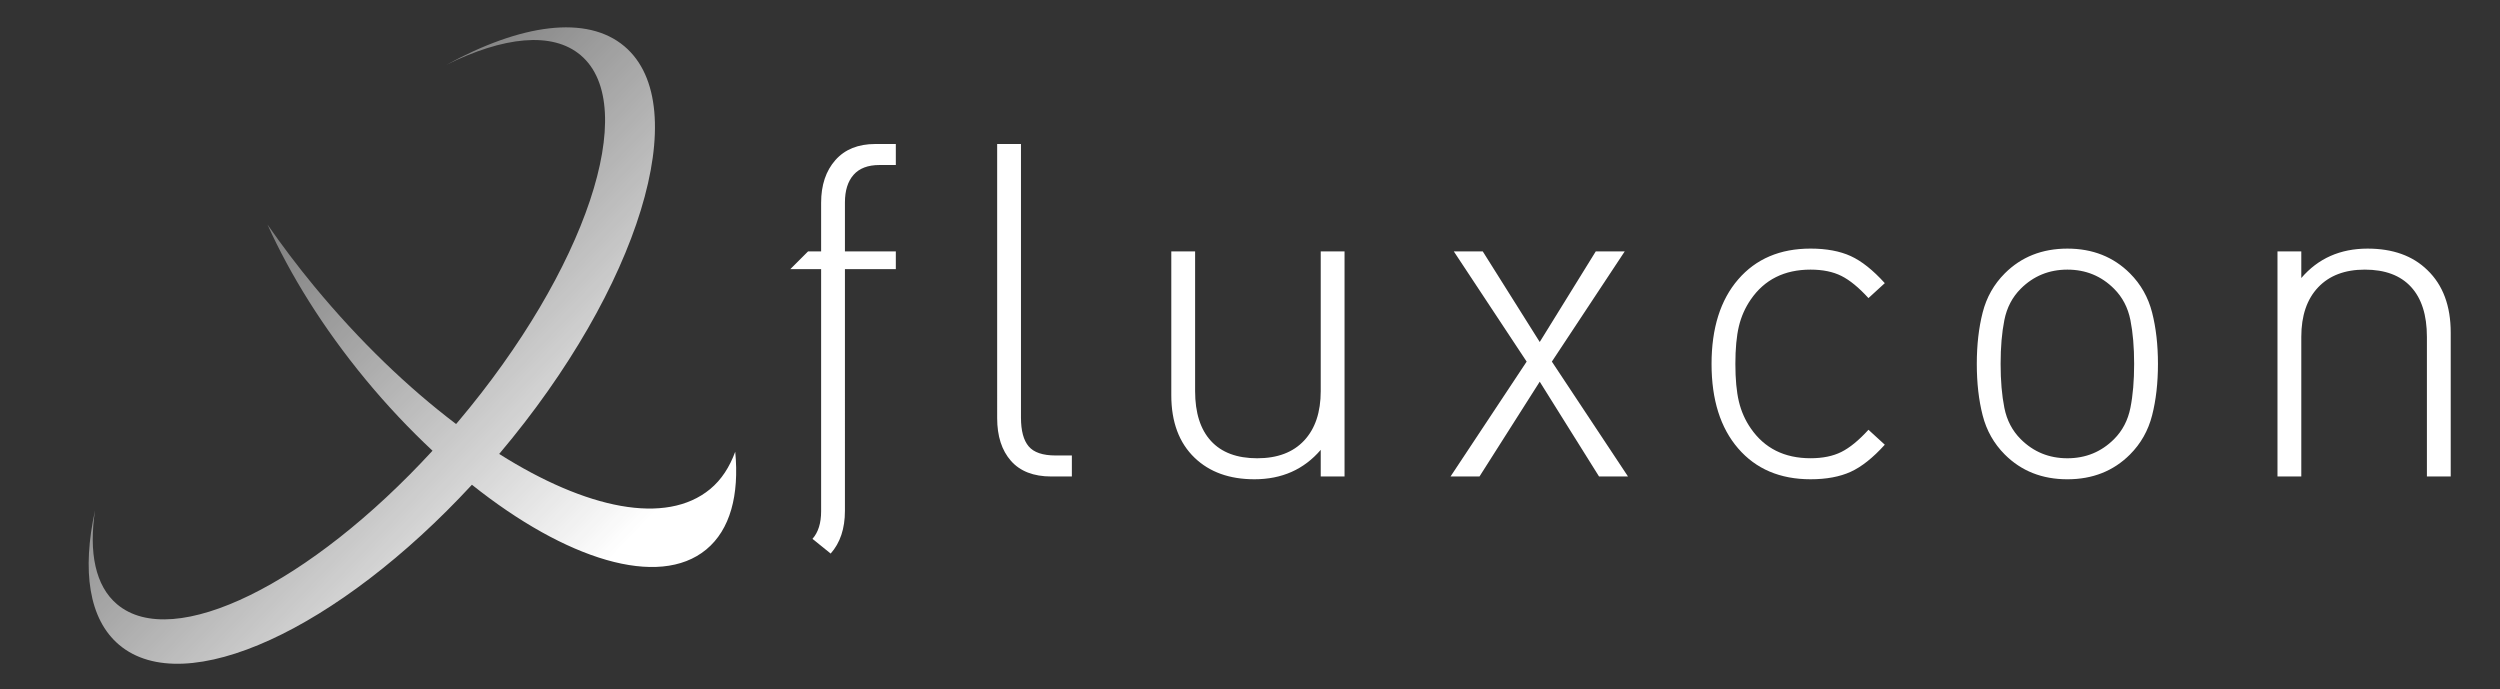 <svg xmlns="http://www.w3.org/2000/svg" version="1.1" viewBox="0 0 185 51" width="185px" height="51px">
	<rect x="0" y="0" width="185" height="51" fill="#333333" stroke="none"/>
	<path class="fade" d="M54.407 33.427c-0.409 1.114-1.007 2.065-1.859 2.768 -3.268 2.696-9.153 1.476-15.609-2.604 0.01-0.012 0.021-0.023 0.031-0.035 10.325-12.23 14.46-25.72 9.236-30.13 -2.785-2.351-7.667-1.646-13.182 1.376 4.226-2.092 7.841-2.494 9.941-0.721 4.461 3.766 0.398 15.914-9.075 27.135 -0.046 0.055-0.093 0.107-0.139 0.162 -3.542-2.68-7.152-6.137-10.514-10.211 -1.242-1.505-2.385-3.028-3.444-4.551 1.669 3.703 4.11 7.646 7.251 11.454 1.6 1.939 3.271 3.701 4.962 5.284 -9.04 9.832-19.176 14.88-23.344 11.361 -1.614-1.363-2.098-3.834-1.627-6.951 -0.976 4.453-0.473 8.051 1.781 9.954 4.883 4.122 16.216-1.15 26.107-11.846 6.953 5.543 13.819 7.696 17.337 4.794C54.045 39.192 54.71 36.623 54.407 33.427z"/>
	<g>
		<path class="fill" d="M76.122 33.031c-0.38-0.449-0.57-1.158-0.57-2.125V10.657h-1.762V30.94c0 1.336 0.34 2.39 1.019 3.162 0.679 0.772 1.676 1.158 2.989 1.158h1.52v-1.555h-1.209C77.164 33.704 76.502 33.48 76.122 33.031zM97.734 28.936c0 1.567-0.409 2.787-1.227 3.663 -0.818 0.876-1.975 1.313-3.473 1.313 -1.498 0-2.638-0.426-3.421-1.279 -0.783-0.852-1.175-2.084-1.175-3.697V18.604h-1.762v10.643c0 1.981 0.576 3.524 1.728 4.63 1.106 1.06 2.58 1.589 4.423 1.589 2.027 0 3.663-0.725 4.907-2.177v1.97h1.762V18.604h-1.762V28.936z"/>
		<polygon class="fill" points="120.229 18.604 118.086 18.604 113.94 25.308 109.724 18.604 107.582 18.604 112.972 26.759 107.34 35.259 109.482 35.259 113.94 28.245 118.328 35.259 120.471 35.259 114.838 26.759 "/>
		<path class="fill" d="M129.558 22.163c1.013-1.474 2.488-2.211 4.423-2.211 0.898 0 1.659 0.155 2.281 0.466 0.622 0.311 1.29 0.859 2.004 1.641l1.209-1.106c-0.876-0.968-1.716-1.635-2.522-2.004 -0.807-0.368-1.797-0.553-2.972-0.553 -2.258 0-4.043 0.76-5.356 2.281 -1.313 1.52-1.97 3.605-1.97 6.254 0 2.649 0.656 4.734 1.97 6.254 1.313 1.52 3.098 2.281 5.356 2.281 1.175 0 2.165-0.185 2.972-0.553 0.806-0.368 1.647-1.036 2.522-2.004l-1.209-1.106c-0.714 0.783-1.382 1.33-2.004 1.641 -0.622 0.311-1.382 0.466-2.281 0.466 -1.935 0-3.409-0.737-4.423-2.211 -0.415-0.599-0.708-1.261-0.881-1.987 -0.173-0.726-0.259-1.653-0.259-2.782 0-1.128 0.086-2.056 0.259-2.782C128.85 23.425 129.144 22.763 129.558 22.163zM157.616 20.228c-1.221-1.221-2.764-1.831-4.63-1.831 -1.866 0-3.409 0.611-4.63 1.831 -0.807 0.807-1.353 1.774-1.641 2.903 -0.288 1.129-0.432 2.396-0.432 3.801 0 1.405 0.143 2.673 0.432 3.801 0.288 1.129 0.835 2.096 1.641 2.903 1.221 1.221 2.764 1.831 4.63 1.831 1.866 0 3.409-0.61 4.63-1.831 0.806-0.806 1.353-1.774 1.641-2.903 0.288-1.128 0.432-2.396 0.432-3.801 0-1.405-0.144-2.672-0.432-3.801C158.969 22.003 158.422 21.035 157.616 20.228zM157.65 30.18c-0.185 0.922-0.587 1.693-1.209 2.315 -0.945 0.945-2.096 1.417-3.455 1.417 -1.359 0-2.511-0.472-3.455-1.417 -0.622-0.622-1.025-1.393-1.209-2.315 -0.185-0.921-0.277-2.004-0.277-3.248s0.092-2.326 0.277-3.248c0.184-0.921 0.587-1.693 1.209-2.315 0.944-0.944 2.096-1.417 3.455-1.417 1.359 0 2.511 0.472 3.455 1.417 0.622 0.622 1.025 1.394 1.209 2.315 0.184 0.922 0.276 2.004 0.276 3.248S157.835 29.259 157.65 30.18zM179.626 19.986c-1.083-1.059-2.557-1.589-4.423-1.589 -2.027 0-3.663 0.725-4.907 2.177v-1.97h-1.762v16.655h1.762V24.928c0-1.566 0.415-2.787 1.244-3.663 0.829-0.875 1.981-1.313 3.455-1.313 1.497 0 2.637 0.427 3.421 1.279 0.783 0.852 1.175 2.085 1.175 3.697v10.332h1.762V24.617C181.354 22.636 180.778 21.092 179.626 19.986zM61.817 11.849c-0.703 0.795-1.054 1.849-1.054 3.162v3.594h-0.968l-1.313 1.313h2.281v17.919c0 0.438-0.053 0.826-0.16 1.166 -0.107 0.34-0.266 0.631-0.48 0.873l1.348 1.088c0.351-0.397 0.615-0.859 0.791-1.386 0.176-0.527 0.263-1.119 0.263-1.775V19.917h3.766v-1.313h-3.766v-3.628c0-0.875 0.213-1.555 0.639-2.039 0.426-0.484 1.065-0.726 1.918-0.726h1.209v-1.555h-1.52C63.504 10.657 62.519 11.054 61.817 11.849z"/>
	</g>
	<defs>
		<linearGradient id="fade" x1="100%" y1="100%" x2="0%" y2="0%" > 
			<stop offset="0%" style="stop-color:white;stop-opacity:1" />
			<stop offset="20%" style="stop-color:white;stop-opacity:1" />
			<stop offset="100%" style="stop-color:white;stop-opacity:0" />
		</linearGradient> 
		<style>
			path,
			polygon
			{
				shape-rendering: geometricPrecision;
			}
			.fill
			{
				fill: white;
			}
			.fade
			{
				fill: url(#fade);
			}
		</style>
	</defs>
</svg>